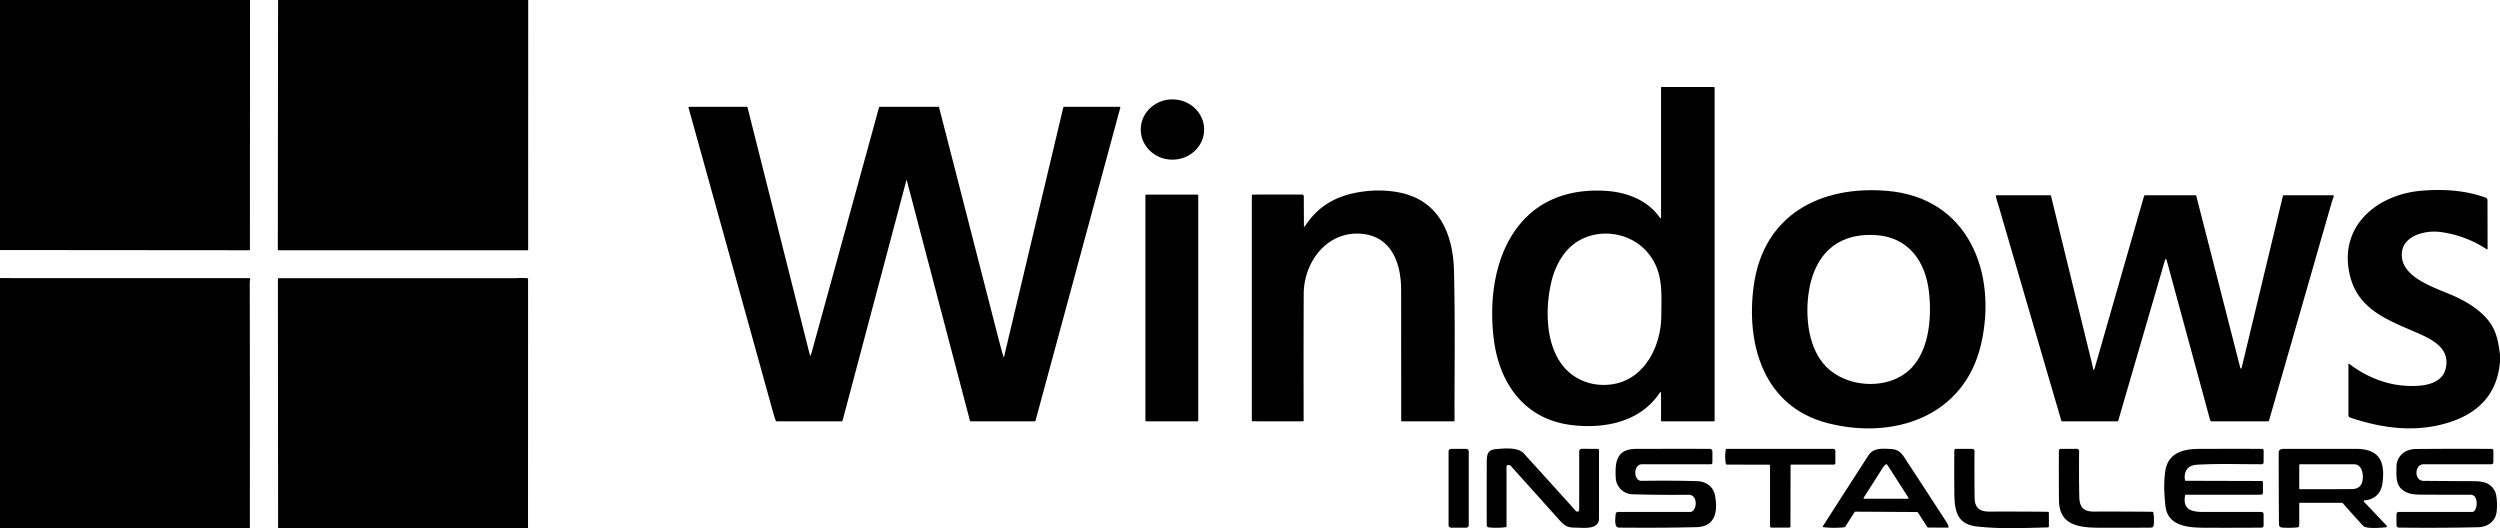 <?xml version="1.0" encoding="UTF-8" standalone="no"?>
<!-- Created by ERK -->

<svg
   version="1.1"
   viewBox="0 0 1703 360"
   id="svg19"
   sodipodi:docname="windows_installers.svg"
   inkscape:version="1.4 (86a8ad7, 2024-10-11)"
   xmlns:inkscape="http://www.inkscape.org/namespaces/inkscape"
   xmlns:sodipodi="http://sodipodi.sourceforge.net/DTD/sodipodi-0.dtd"
   xmlns="http://www.w3.org/2000/svg"
   xmlns:svg="http://www.w3.org/2000/svg">
  <defs
     id="defs19" />
  <sodipodi:namedview
     id="namedview19"
     pagecolor="#ffffff"
     bordercolor="#000000"
     borderopacity="0.25"
     inkscape:showpageshadow="2"
     inkscape:pageopacity="0.0"
     inkscape:pagecheckerboard="true"
     inkscape:deskcolor="#d1d1d1"
     inkscape:zoom="1.147387"
     inkscape:cx="851.49997"
     inkscape:cy="179.97415"
     inkscape:window-width="3840"
     inkscape:window-height="2066"
     inkscape:window-x="-11"
     inkscape:window-y="-11"
     inkscape:window-maximized="1"
     inkscape:current-layer="svg19" />
  <g
     fill="#f9f9f9"
     id="g19"
     style="display:inline;fill:#000000;fill-opacity:1"
     inkscape:label="Logo">
    <path
       d="m 0,0 h 170.31 l -0.07,169.97 a 0.5,0.5 0 0 1 -0.5,0.5 L 0,170.33 Z"
       id="path1"
       style="display:inline;fill:#000000;fill-opacity:1"
       inkscape:label="Window1" />
    <path
       d="m 189.42,0 h 170.39 l -0.04,170.12 a 0.38,0.37 -90 0 1 -0.37,0.38 H 189.7 a 0.45,0.45 0 0 1 -0.45,-0.45 z"
       id="path2"
       style="fill:#000000;fill-opacity:1"
       inkscape:label="Window2" />
    <path
       d="M 170.19,360 H 0 V 189.44 l 169.78,0.04 a 0.66,0.66 0 0 1 0.64,0.82 q -0.29,1.16 -0.29,2.7 0.18,83.5 0.06,167 z"
       id="path9"
       style="fill:#000000;fill-opacity:1"
       inkscape:label="Windows3" />
    <path
       d="M 359.69,360 H 189.44 l -0.13,-169.96 a 0.51,0.51 0 0 1 0.51,-0.51 q 79.88,-0.06 159.78,-0.02 c 2.24,0 6.37,-0.31 9.63,0 a 0.55,0.54 -87.8 0 1 0.5,0.55 z"
       id="path10"
       style="fill:#000000;fill-opacity:1"
       inkscape:label="Windows4" />
    <path
       d="m 617.43,122.79 -43.44,163.6 A 0.82,0.82 0 0 1 573.2,287 h -44.15 a 0.67,0.66 -9.1 0 1 -0.63,-0.45 q -1.16,-3.37 -2.08,-6.71 Q 497.71,176.6 469.04,73.38 a 0.5,0.49 -7.9 0 1 0.48,-0.63 h 39.15 a 0.56,0.56 0 0 1 0.54,0.42 l 42.52,168.89 q 0.16,0.62 0.43,0.04 0.46,-1.01 1.11,-3.35 22.79,-82.76 45.51,-165.55 a 0.61,0.6 -82.4 0 1 0.58,-0.45 h 39.89 a 0.46,0.45 82.5 0 1 0.44,0.34 q 19.91,77.54 39.79,154.91 2.88,11.22 4.17,15.25 0.15,0.46 0.26,-0.01 L 724.26,73.41 a 0.86,0.85 -83.1 0 1 0.83,-0.66 h 37.69 a 0.4,0.4 0 0 1 0.39,0.51 l -57.76,213.23 a 0.7,0.69 7.7 0 1 -0.67,0.51 h -43.43 a 0.62,0.62 0 0 1 -0.6,-0.46 L 617.69,122.79 q -0.13,-0.48 -0.26,0 z"
       id="path4"
       style="fill:#000000;fill-opacity:1"
       inkscape:label="W" />
    <rect
       x="780.25"
       y="132.54"
       width="36"
       height="154.46"
       rx="0.67"
       id="rect7"
       style="fill:#000000;fill-opacity:1"
       inkscape:label="i" />
    <ellipse
       cx="0"
       cy="0"
       transform="rotate(-0.2,25675.342,-228757.75)"
       rx="21.6"
       ry="20.54"
       id="ellipse3"
       style="fill:#000000;fill-opacity:1"
       inkscape:label="i" />
    <path
       d="m 888.23,153.97 a 0.37,0.37 0 0 0 0.69,0.2 c 8.76,-13.66 20.99,-20.66 37.11,-23.31 q 13.71,-2.25 26.49,0.13 c 27.79,5.15 37.37,28.37 37.95,53.83 0.89,39.18 0.25,68.57 0.36,101.61 a 0.57,0.57 0 0 1 -0.57,0.57 h -35.24 a 0.52,0.52 0 0 1 -0.52,-0.52 q 0,-44.62 -0.06,-89.23 c -0.02,-17.29 -6.13,-35.73 -26.17,-37.91 -23.71,-2.58 -40.09,18.55 -40.18,40.97 q -0.17,43.04 -0.04,86.08 a 0.62,0.61 -90 0 1 -0.61,0.62 l -34.1,-0.02 a 0.59,0.59 0 0 1 -0.59,-0.59 V 133.14 a 0.61,0.6 0 0 1 0.61,-0.6 l 33.6,-0.03 a 1.19,1.19 0 0 1 1.19,1.19 z"
       id="path7"
       style="fill:#000000;fill-opacity:1"
       inkscape:label="n" />
    <path
       d="m 1131.5,268.1 q -0.01,-1.84 -1.04,-0.31 c -13.32,19.77 -37.58,24.53 -60.23,21.71 -31.71,-3.95 -48.87,-28.3 -52.63,-58.26 -6.51,-51.82 14.82,-105.08 76.4,-101.21 14.11,0.89 28.45,6.25 36.82,18.43 a 0.37,0.37 0 0 0 0.68,-0.21 V 59.84 a 0.6,0.59 -89.5 0 1 0.6,-0.6 l 35.4,0.02 a 0.5,0.49 0 0 1 0.5,0.49 V 286.5 a 0.5,0.5 0 0 1 -0.5,0.5 H 1132 a 0.5,0.5 0 0 1 -0.5,-0.5 z m -51.9,-8.15 q 8.21,3.05 17.48,1.98 c 22.88,-2.63 34.38,-25.82 34.59,-46.43 0.18,-16.72 1.36,-30.55 -9.06,-43.17 -14.13,-17.11 -42.84,-18.25 -57.05,0.48 q -6.15,8.11 -8.77,19.19 c -5.49,23.18 -3.76,58.09 22.81,67.95 z"
       id="path3"
       style="fill:#000000;fill-opacity:1"
       inkscape:label="d" />
    <path
       d="m 1244.83,288.19 c -43.58,-11.26 -55.62,-53.85 -50.19,-93.51 6.65,-48.53 45.46,-68.41 90.8,-64.67 55.74,4.6 75.24,56.28 64.07,104.46 -11.51,49.62 -59.81,65.33 -104.68,53.72 z m -0.74,-38.28 c 13.26,13.38 38.18,15.71 53.6,4.55 16.5,-11.93 18.42,-37.42 16.3,-55.83 -2.35,-20.56 -13.92,-36.82 -35.47,-38.42 -28.38,-2.12 -43.49,14.94 -46.68,40.76 -1.99,16.11 0.2,36.79 12.25,48.94 z"
       id="path5"
       style="fill:#000000;fill-opacity:1"
       inkscape:label="o" />
    <path
       d="m 1425.79,250.89 q 0.46,2.19 1.07,0.04 l 33.64,-117.29 a 0.88,0.88 0 0 1 0.85,-0.64 h 34 a 0.83,0.83 0 0 1 0.8,0.62 l 29.72,116.15 q 0.68,2.68 1.33,-0.01 l 27.91,-116.25 a 0.68,0.67 -82.8 0 1 0.65,-0.51 h 33.45 a 0.56,0.56 0 0 1 0.53,0.76 q -0.89,2.38 -1.55,4.68 -21.25,74 -42.54,148.07 A 0.68,0.68 0 0 1 1545,287 h -38.33 a 1.19,1.19 0 0 1 -1.15,-0.88 l -29.47,-108.43 q -0.69,-2.51 -1.41,-0.01 l -31.67,108.8 a 0.74,0.74 0 0 1 -0.71,0.52 h -37.64 a 0.44,0.44 0 0 1 -0.42,-0.32 q -21.15,-72.28 -42.19,-144.54 c -0.66,-2.26 -1.9,-5.68 -2.41,-8.64 a 0.43,0.42 -5.1 0 1 0.42,-0.5 h 36.67 a 0.45,0.43 -6.6 0 1 0.43,0.33 q 13.66,56.12 27.45,112.26 0.8,3.27 1.22,5.3 z"
       id="path8"
       style="fill:#000000;fill-opacity:1"
       inkscape:label="w" />
    <path
       d="m 1703,241.56 v 4.75 c -1.91,23.11 -15.76,35.97 -36.67,42.03 -21.89,6.34 -43.92,3.35 -65.39,-3.89 a 1.75,1.75 0 0 1 -1.19,-1.66 v -34.8 a 0.28,0.28 0 0 1 0.45,-0.22 c 10.73,8.25 23.71,13.87 37.18,14.92 9.27,0.73 25.22,0.57 28.41,-10.94 4.22,-15.22 -10.43,-21.23 -22.09,-26.26 -20.15,-8.71 -39.09,-16.26 -43.58,-40.82 -5.87,-32.09 20.44,-52.44 49.57,-54.76 14.73,-1.17 29.51,-0.39 43.56,4.75 a 1.89,1.87 -80 0 1 1.23,1.77 l 0.06,33.02 a 0.41,0.41 0 0 1 -0.63,0.34 q -14.51,-9.54 -31.66,-11.77 c -11.23,-1.45 -28.36,3.29 -25.93,18.22 2.28,13.95 23.99,20.32 35.25,25.34 q 12.34,5.51 19.97,12.86 c 8.43,8.11 9.98,15.97 11.46,27.12 z"
       id="path6"
       style="fill:#000000;fill-opacity:1"
       inkscape:label="s" />
    <rect
       x="986.77"
       y="305.75"
       width="13.74"
       height="53.7"
       rx="1.68"
       id="rect11"
       style="fill:#000000;fill-opacity:1"
       inkscape:label="I" />
    <path
       d="m 1026.55,317.07 a 0.57,0.57 0 0 0 -0.3,0.5 v 40.99 a 0.55,0.54 -3.6 0 1 -0.48,0.54 q -5.9,0.77 -11.78,0.13 a 1.37,1.36 -87 0 1 -1.22,-1.36 q -0.06,-21.56 0.01,-43.61 c 0.02,-4.65 0.83,-7.84 5.9,-8.26 4.05,-0.34 15.04,-1.84 19.26,2.8 q 17.56,19.32 35.59,39.31 a 1.27,1.27 0 0 0 2.22,-0.85 l 0.01,-39.74 a 1.78,1.78 0 0 1 1.78,-1.78 l 10.75,0.02 a 0.95,0.95 0 0 1 0.95,0.95 q 0.02,23.09 0,46.54 c 0,7.92 -11.12,6.19 -16.24,6.17 -5.31,-0.01 -7.3,-1.32 -10.94,-5.38 q -16.4,-18.29 -32.79,-36.54 -1.14,-1.27 -2.72,-0.43 z"
       id="path12"
       style="fill:#000000;fill-opacity:1"
       inkscape:label="N" />
    <path
       d="m 1112,336.7 c -6.24,-0.18 -11.05,-5.18 -11.35,-11.14 -0.54,-10.72 0.31,-19.75 13.88,-19.78 q 24.77,-0.07 50.21,-0.02 a 1.78,1.78 0 0 1 1.77,1.79 l -0.03,7.65 a 1.05,1.04 0 0 1 -1.05,1.04 q -23.47,0.01 -46.93,0.02 c -6.07,0 -5.84,11.36 -0.36,11.29 q 21.92,-0.29 37.85,0.21 c 6.07,0.19 11.08,3.56 12.28,9.76 1.95,10.14 0.63,21.23 -12.55,21.57 q -22.22,0.57 -52.92,0.32 c -3.51,-0.03 -2.33,-6.82 -2.23,-9.17 a 1.56,1.56 0 0 1 1.56,-1.49 q 24.87,0 49.12,0 c 4.76,0 5.9,-11.8 -1,-11.72 q -19.13,0.22 -38.25,-0.33 z"
       id="path11"
       style="fill:#000000;fill-opacity:1"
       inkscape:label="S" />
    <path
       d="m 1205.15,316.55 -28.9,-0.07 a 0.62,0.62 0 0 1 -0.61,-0.51 q -0.88,-4.85 -0.03,-9.71 a 0.62,0.61 -84.9 0 1 0.6,-0.51 h 72.55 a 1.5,1.5 0 0 1 1.5,1.5 l -0.02,8.22 a 1.02,1.02 0 0 1 -1.02,1.02 l -28.98,0.01 a 0.52,0.52 0 0 0 -0.51,0.51 l -0.08,41.49 a 0.9,0.9 0 0 1 -0.9,0.9 l -11.98,0.02 a 1.02,1.02 0 0 1 -1.02,-1.02 v -41.25 a 0.6,0.6 0 0 0 -0.6,-0.6 z"
       id="path13"
       style="fill:#000000;fill-opacity:1"
       inkscape:label="T" />
    <path
       d="m 1242,359.11 a 0.4,0.4 0 0 1 -0.29,-0.61 q 15.41,-24.06 31.05,-48.23 c 3.21,-4.97 8.51,-4.75 14.48,-4.46 5.14,0.24 7.26,1.59 10.16,6.03 q 14.37,21.93 28.6,43.92 0.92,1.42 1.37,3.03 a 0.5,0.49 -7.6 0 1 -0.48,0.62 l -13.24,-0.05 a 1.02,1.02 0 0 1 -0.86,-0.47 l -6.22,-9.67 a 0.98,0.96 -16.1 0 0 -0.79,-0.43 l -41.73,-0.24 a 0.98,0.97 -73.4 0 0 -0.82,0.45 l -6.13,9.62 a 1.2,1.18 -76.6 0 1 -0.88,0.55 q -7.11,0.75 -14.22,-0.06 z m 27.96,-19.37 29.67,0.01 a 0.46,0.46 0 0 0 0.39,-0.71 l -14.29,-22.28 a 0.96,0.95 52.6 0 0 -1.44,-0.2 q -1,0.89 -1.89,2.31 -6.42,10.1 -12.85,20.13 a 0.48,0.48 0 0 0 0.41,0.74 z"
       id="path14"
       style="fill:#000000;fill-opacity:1"
       inkscape:label="A" />
    <path
       d="m 1346.58,358.63 c -13.5,-1.55 -15.11,-10.68 -15.26,-22.09 q -0.19,-14.88 -0.02,-29.82 a 0.99,0.98 0.3 0 1 0.99,-0.97 h 11.19 a 1.57,1.56 0.4 0 1 1.57,1.58 q -0.18,16.05 0.07,31.76 c 0.11,6.95 3.49,9.45 9.99,9.41 q 19.95,-0.1 39.91,0.14 a 0.69,0.68 -89.6 0 1 0.67,0.69 l 0.02,9.19 a 0.76,0.75 -0.8 0 1 -0.74,0.75 c -15.83,0.39 -32.7,1.16 -48.39,-0.64 z"
       id="path15"
       style="fill:#000000;fill-opacity:1"
       inkscape:label="L" />
    <path
       d="m 1430.75,359.49 c -13.32,-0.06 -27.97,-0.93 -28.16,-18.51 q -0.19,-17.04 -0.06,-33.97 a 1.25,1.25 0 0 1 1.25,-1.24 l 10.99,-0.03 a 1.52,1.52 0 0 1 1.53,1.54 q -0.19,16.17 0.11,31.12 c 0.14,7.24 2.96,10.11 10,10.09 q 19.91,-0.08 39.84,0.15 a 0.61,0.6 84.8 0 1 0.59,0.5 q 0.67,3.57 0.31,8.12 c -0.2,2.53 -1.73,2.16 -4.03,2.18 q -16.19,0.12 -32.37,0.05 z"
       id="path16"
       style="fill:#000000;fill-opacity:1"
       inkscape:label="L" />
    <path
       d="m 1504.25,359.5 c -11.04,-0.04 -27.5,0.23 -29.15,-14.83 q -1.59,-14.42 -0.08,-23.95 c 1.99,-12.47 12.42,-14.91 23.33,-14.94 q 21.23,-0.06 42.54,-0.02 a 1.11,1.1 90 0 1 1.1,1.11 l -0.01,8.08 a 1.3,1.29 0 0 1 -1.3,1.29 c -14.58,0.02 -29.56,-0.53 -44.31,0.34 -5.93,0.35 -9.04,4.54 -7.93,10.55 a 0.46,0.46 0 0 0 0.45,0.38 l 51.99,0.14 a 0.6,0.6 0 0 1 0.6,0.6 l 0.03,7.46 a 1.27,1.27 0 0 1 -1.27,1.28 l -51.21,0.01 a 0.57,0.57 0 0 0 -0.56,0.48 c -1.76,10 4.72,11.27 12.9,11.27 q 19.69,0 39.14,0 a 1.46,1.45 89.8 0 1 1.45,1.45 l 0.02,7.72 a 1.51,1.51 0 0 1 -1.5,1.52 q -18.57,0.12 -36.23,0.06 z"
       id="path17"
       style="fill:#000000;fill-opacity:1"
       inkscape:label="E" />
    <path
       d="m 1566.25,343 v 15.05 a 1.21,1.2 87.4 0 1 -1.09,1.2 q -5.03,0.48 -10.35,0.14 -2.36,-0.15 -2.37,-2.14 -0.19,-24.5 -0.19,-49 c 0,-2.06 1.87,-2.5 3.68,-2.5 q 24.32,0 48.65,0 c 15.95,0 20.28,8.11 18.41,23.09 -0.9,7.19 -5.28,11.45 -12.43,12.06 a 0.47,0.47 0 0 0 -0.3,0.79 l 15.48,16.35 a 0.69,0.69 0 0 1 -0.45,1.16 c -3.1,0.24 -13.4,1.29 -15.51,-0.99 q -7,-7.57 -13.77,-15.32 a 1.14,1.1 -20.1 0 0 -0.84,-0.37 l -28.41,-0.03 a 0.51,0.51 0 0 0 -0.51,0.51 z m 42.25,-13.08 c 2.04,-3.6 1.55,-13.62 -4.81,-13.64 q -18.46,-0.06 -36.93,-0.01 a 0.51,0.51 0 0 0 -0.51,0.51 v 15.94 a 0.51,0.5 0.6 0 0 0.5,0.5 q 17.76,0.1 35.48,-0.07 4.46,-0.04 6.27,-3.23 z"
       id="path18"
       style="fill:#000000;fill-opacity:1"
       inkscape:label="R" />
    <path
       d="m 1636.44,333.56 c -4.69,-3.75 -3.94,-9.9 -3.97,-15.14 -0.04,-7.67 5.65,-12.5 13.23,-12.56 q 25.8,-0.22 51.7,-0.07 a 1.09,1.09 0 0 1 1.09,1.09 l -0.01,8.07 a 1.3,1.3 0 0 1 -1.3,1.3 q -22.85,0 -46.18,0.01 c -6.5,0 -6.47,11.23 -0.25,11.29 q 16.96,0.16 33.91,0.23 c 6.77,0.03 11.95,0.96 14.95,6.97 1.64,3.29 1.89,13.86 0.19,17.32 q -3.39,6.89 -12.06,7.09 -26.44,0.59 -53.64,0.24 a 1.62,1.62 0 0 1 -1.6,-1.62 v -7.57 a 1.46,1.46 0 0 1 1.46,-1.46 q 25.15,0.01 50.23,-0.01 c 3.44,-0.01 4.76,-11.73 -1.25,-11.73 q -15.47,0.02 -30.94,-0.05 c -6.7,-0.03 -11.13,0.15 -15.56,-3.4 z"
       id="path19"
       style="fill:#000000;fill-opacity:1"
       inkscape:label="S" />
  </g>
</svg>
